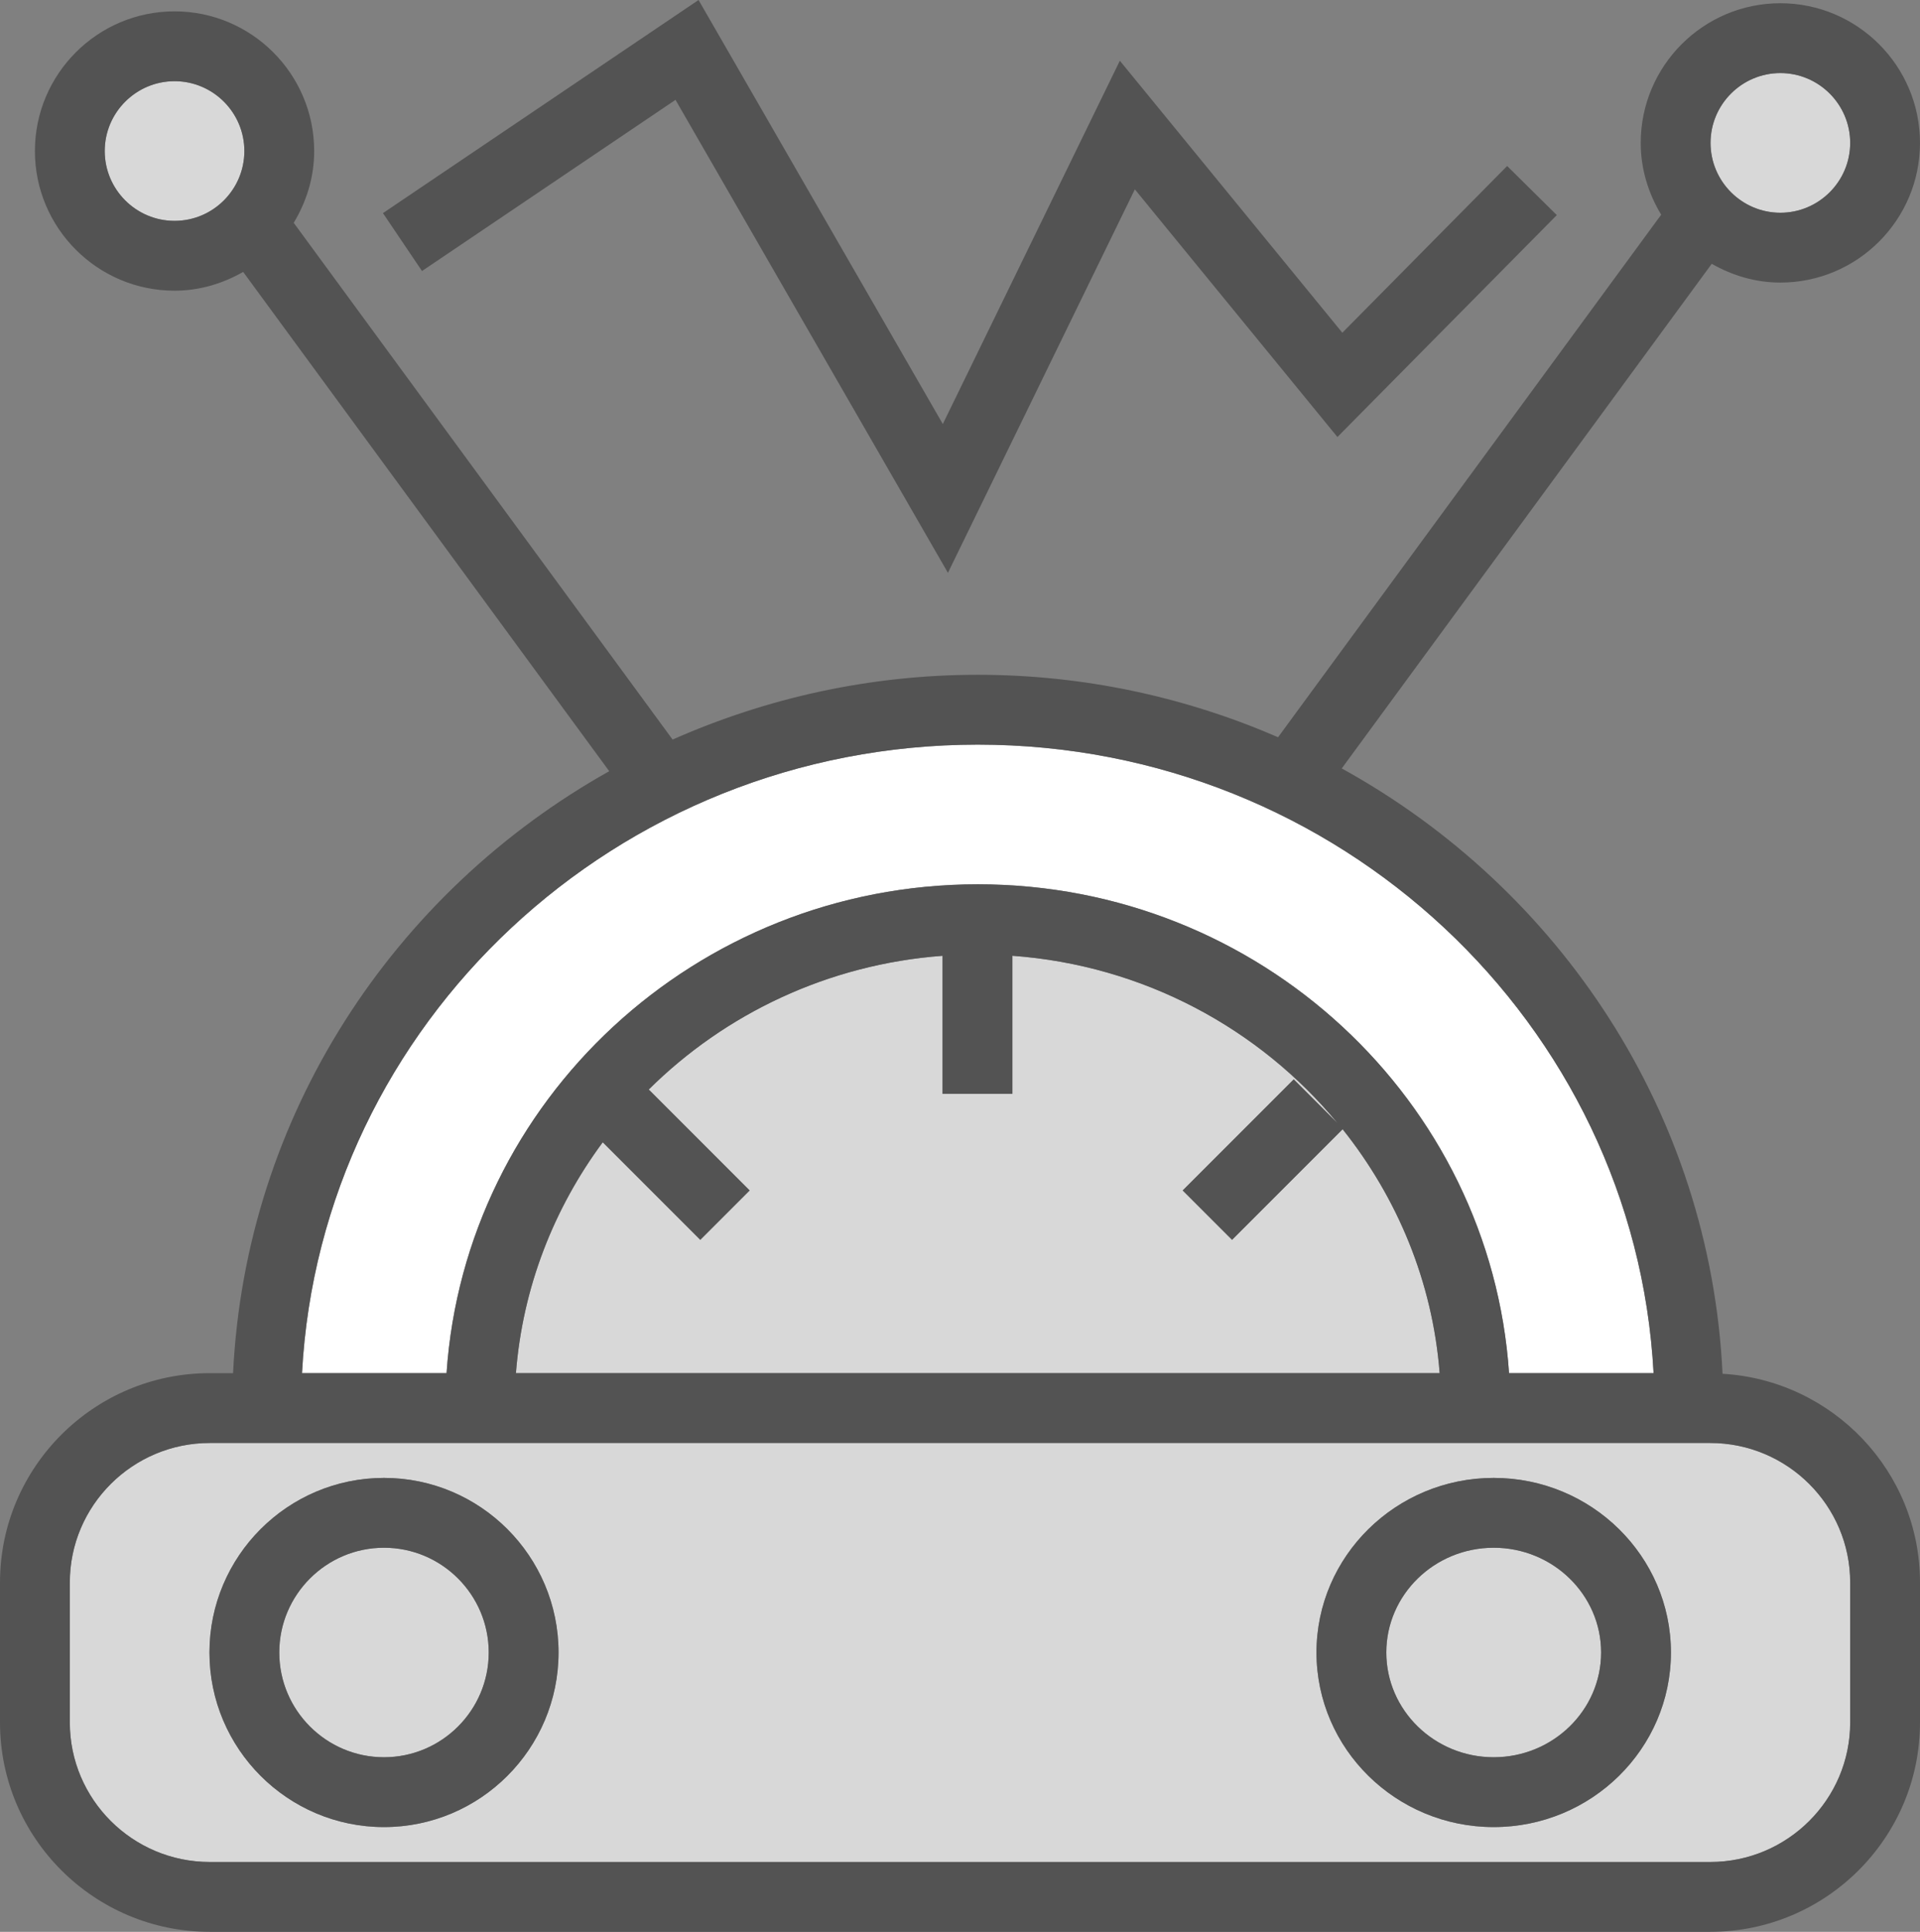 <?xml version="1.0" encoding="utf-8"?>
<!-- Generator: Adobe Illustrator 19.2.0, SVG Export Plug-In . SVG Version: 6.00 Build 0)  -->
<svg version="1.1" id="electricitymeasure" xmlns="http://www.w3.org/2000/svg" xmlns:xlink="http://www.w3.org/1999/xlink" x="0px"
	 y="0px" viewBox="0 0 220 221.301" enable-background="new 0 0 220 221.301" xml:space="preserve">
<rect x="0" y="0" width="220" height="221.301" fill="#808080" stroke="none"/>
<g>
	<path fill="#FFFFFF" d="M112.039,101.301c32.305,0,58.761,24.78,60.872,56h16.562c-2.133-40.055-36.047-72-77.434-72
		s-75.301,31.945-77.434,72h16.562C53.279,126.081,79.734,101.301,112.039,101.301z"/>
	<path fill="#D8D8D8" d="M44,177.301c-6.617,0-12,5.383-12,12s5.383,12,12,12s12-5.383,12-12S50.617,177.301,44,177.301z"/>
	<path fill="#D8D8D8" d="M164.961,157.301c-0.818-10.497-4.864-20.104-11.119-27.943l-12.67,12.67l-5.656-5.656
		l12.727-12.727l5.029,5.029c-8.957-10.843-22.238-18.091-37.272-19.186v15.813h-8v-15.809
		c-13.136,0.975-24.924,6.652-33.664,15.317l11.562,11.562l-5.656,5.656l-11.176-11.176
		c-5.591,7.553-9.182,16.616-9.949,26.45H164.961z"/>
	<path fill="#D8D8D8" d="M204,24.371c4.41,0,8-3.59,8-8s-3.59-8-8-8s-8,3.59-8,8S199.59,24.371,204,24.371z"/>
	<path fill="#D8D8D8" d="M28,17.301c0-4.41-3.59-8-8-8s-8,3.59-8,8s3.59,8,8,8S28,21.711,28,17.301z"/>
	<path fill="#D8D8D8" d="M171.152,177.301c-6.785,0-12.305,5.383-12.305,12s5.519,12,12.305,12
		c6.785,0,12.309-5.383,12.309-12S177.938,177.301,171.152,177.301z"/>
	<path fill="#D8D8D8" d="M195.961,165.301h-22.844H50.961H26.5h-2.461C15.195,165.301,8,172.469,8,181.281v16.039
		c0,8.812,7.195,15.98,16.039,15.98h171.922c8.844,0,16.039-7.168,16.039-15.98v-16.039
		C212,172.469,204.805,165.301,195.961,165.301z M44,209.301c-11.027,0-20-8.973-20-20s8.973-20,20-20s20,8.973,20,20
		S55.027,209.301,44,209.301z M171.152,209.301c-11.195,0-20.305-8.973-20.305-20s9.109-20,20.305-20
		c11.199,0,20.309,8.973,20.309,20S182.352,209.301,171.152,209.301z"/>
	<path fill="#535353" d="M197.375,157.372c-1.413-29.784-18.613-55.555-43.633-69.343l42.394-57.809
		c2.332,1.33,4.992,2.151,7.863,2.151c8.824,0,16-7.176,16-16s-7.176-16-16-16s-16,7.176-16,16
		c0,3.017,0.888,5.811,2.345,8.222l-43.899,59.861c-10.54-4.569-22.165-7.153-34.407-7.153
		c-12.465,0-24.281,2.693-34.971,7.42L33.654,25.523C35.112,23.112,36,20.318,36,17.301c0-8.824-7.176-16-16-16
		s-16,7.176-16,16s7.176,16,16,16c2.872,0,5.531-0.821,7.863-2.151l41.944,57.195
		c-24.708,13.849-41.674,39.416-43.101,68.956h-2.667C10.785,157.301,0,168.059,0,181.281v16.039
		c0,13.223,10.785,23.98,24.039,23.98h171.922c13.254,0,24.039-10.758,24.039-23.98v-16.039
		C220,168.535,209.97,158.109,197.375,157.372z M204,8.371c4.41,0,8,3.59,8,8s-3.59,8-8,8s-8-3.59-8-8
		S199.59,8.371,204,8.371z M12,17.301c0-4.41,3.59-8,8-8s8,3.59,8,8s-3.59,8-8,8S12,21.711,12,17.301z
		 M112.039,85.301c41.387,0,75.301,31.945,77.434,72h-16.562c-2.111-31.22-28.567-56-60.872-56
		s-58.761,24.78-60.872,56H34.605C36.738,117.246,70.652,85.301,112.039,85.301z M69.066,130.851l11.176,11.176
		l5.656-5.656l-11.562-11.562c8.739-8.665,20.527-14.342,33.664-15.317v15.809h8V109.488
		c15.034,1.095,28.314,8.343,37.272,19.186l-5.029-5.029l-12.727,12.727l5.656,5.656l12.67-12.67
		c6.255,7.839,10.301,17.446,11.119,27.943H59.117C59.884,147.467,63.475,138.404,69.066,130.851z M212,197.32
		c0,8.812-7.195,15.98-16.039,15.98H24.039C15.195,213.301,8,206.133,8,197.32v-16.039
		c0-8.812,7.195-15.98,16.039-15.98H26.5h24.461h122.156h22.844c8.844,0,16.039,7.168,16.039,15.98V197.32z"/>
	<path fill="#535353" d="M171.152,169.301c-11.195,0-20.305,8.973-20.305,20s9.109,20,20.305,20
		c11.199,0,20.309-8.973,20.309-20S182.352,169.301,171.152,169.301z M171.152,201.301
		c-6.785,0-12.305-5.383-12.305-12s5.519-12,12.305-12c6.785,0,12.309,5.383,12.309,12
		S177.938,201.301,171.152,201.301z"/>
	<path fill="#535353" d="M44,169.301c-11.027,0-20,8.973-20,20s8.973,20,20,20s20-8.973,20-20S55.027,169.301,44,169.301z
		 M44,201.301c-6.617,0-12-5.383-12-12s5.383-12,12-12s12,5.383,12,12S50.617,201.301,44,201.301z"/>
	<polygon fill="#535353" points="77.402,11.438 108.617,65.621 130.035,21.691 153.246,50.062 178.383,24.641 
		172.695,19.016 153.809,38.117 128.316,6.957 108.031,48.574 80.043,0 43.879,24.414 48.355,31.047 	"/>
</g>
</svg>
